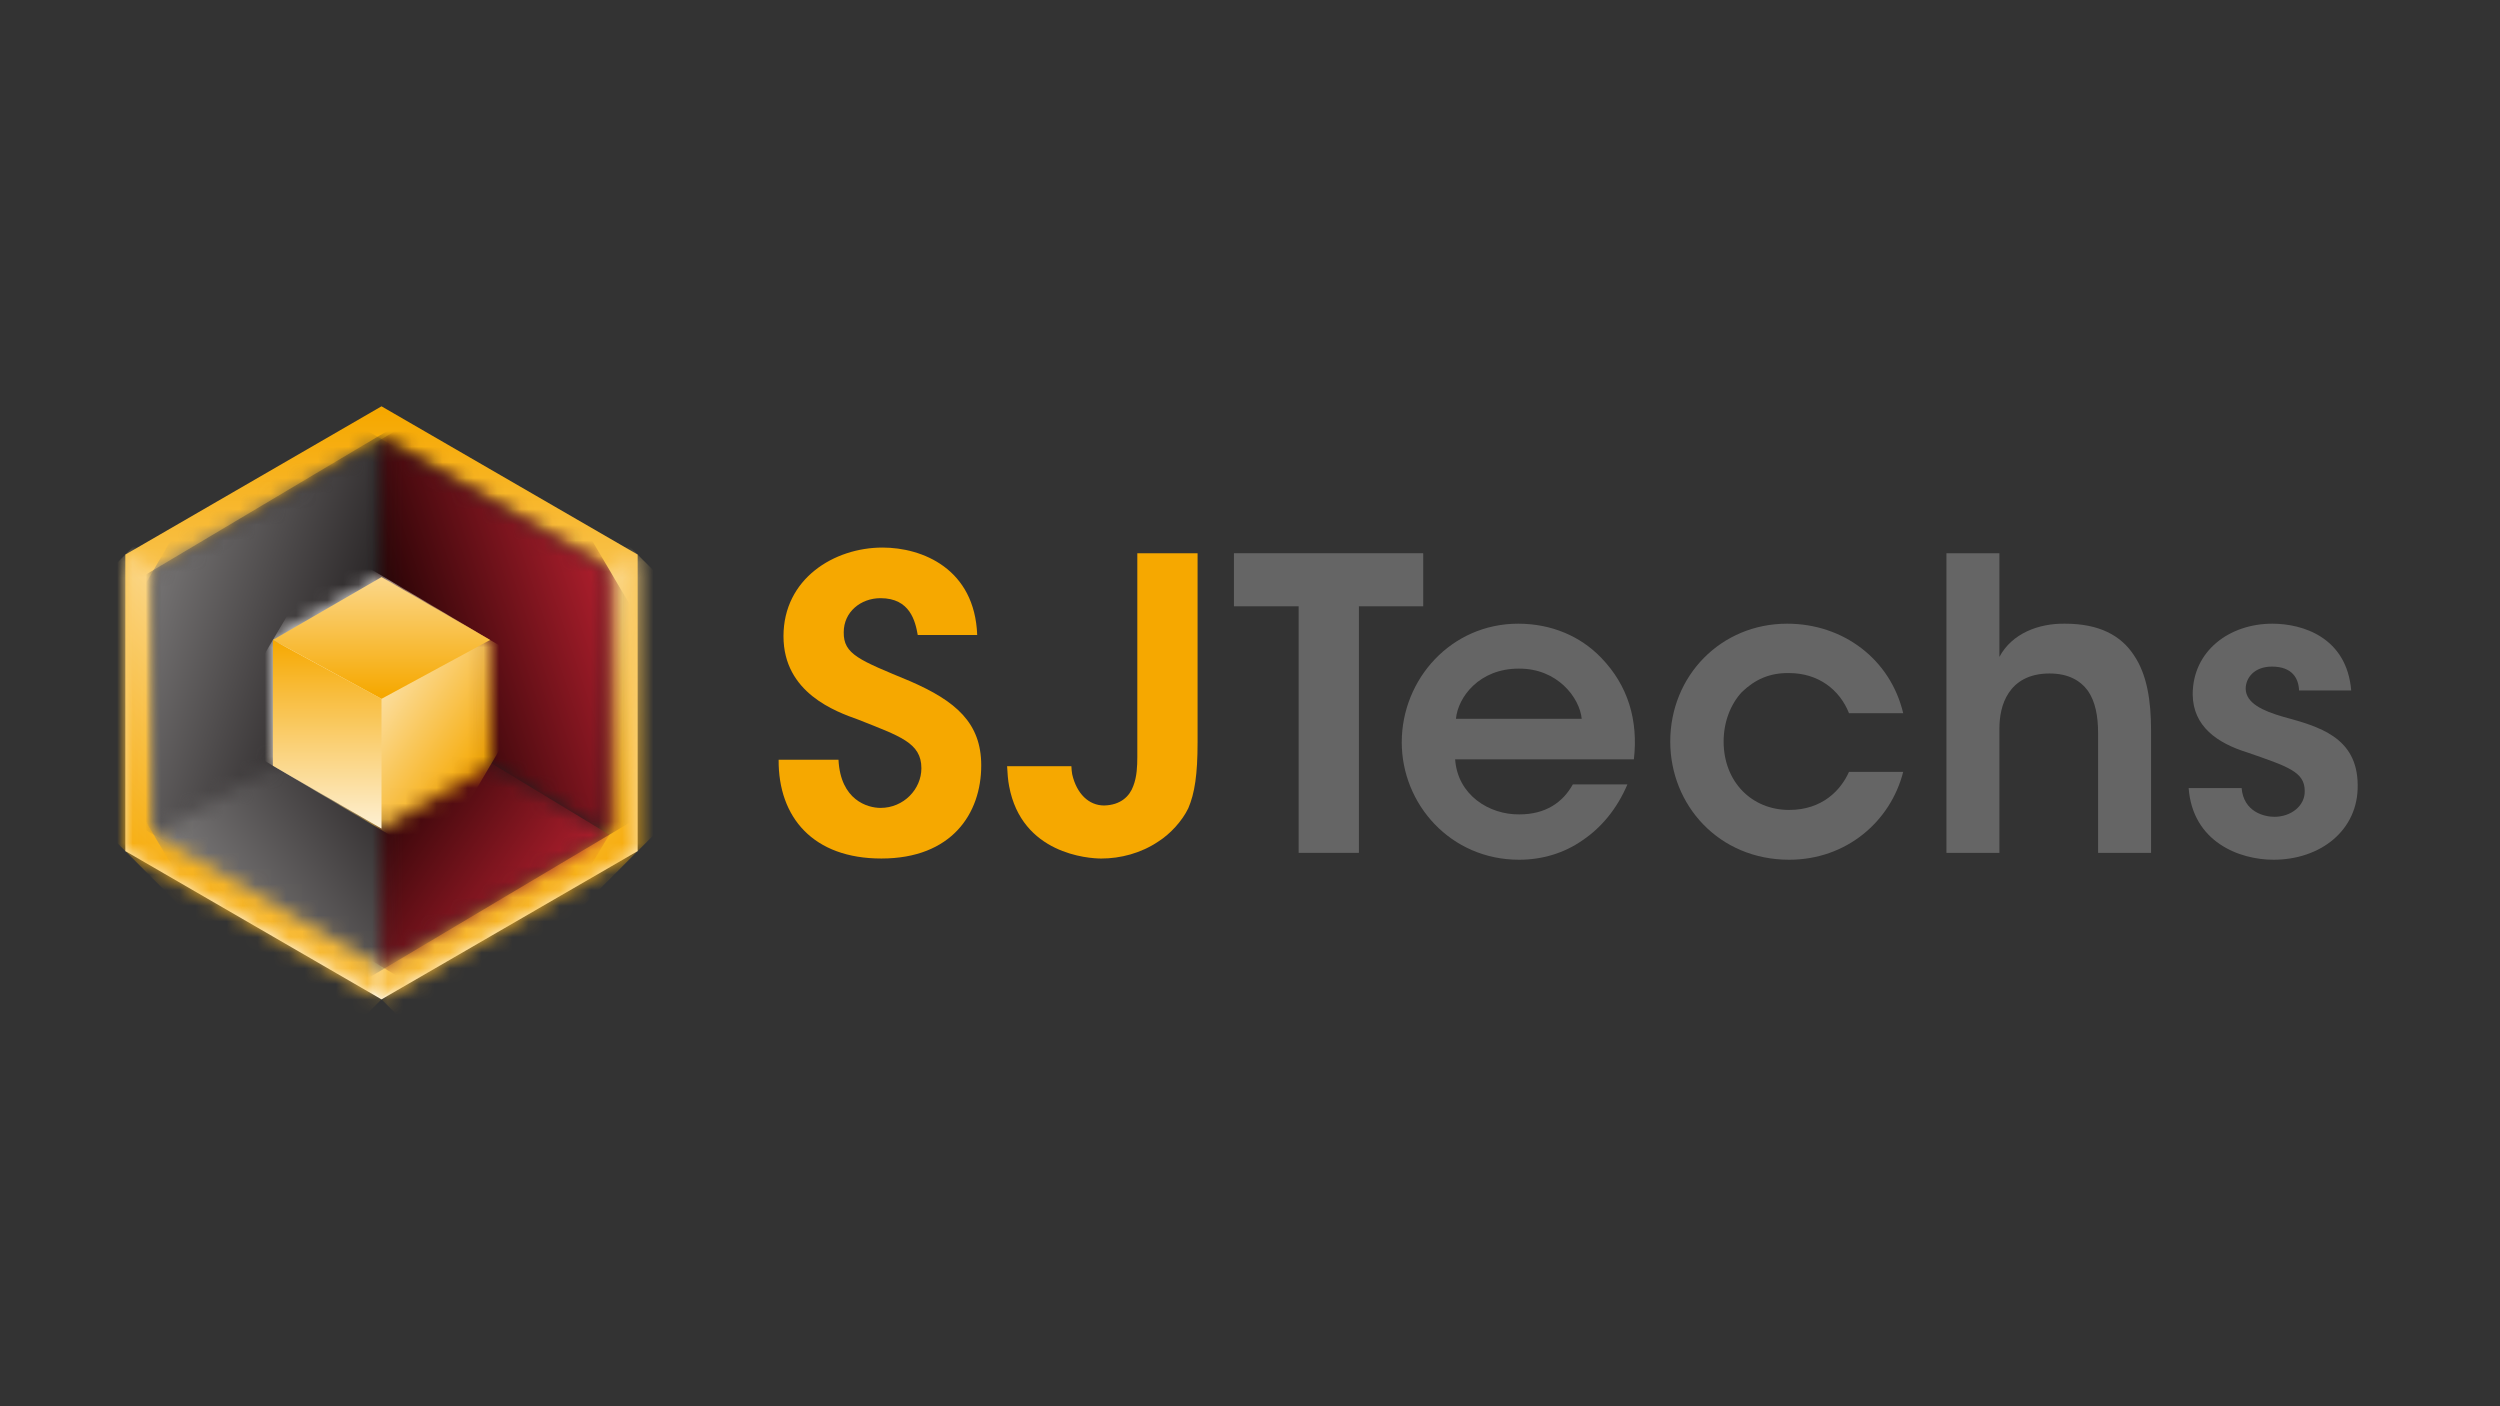 <?xml version="1.0" encoding="UTF-8"?>
<svg width="160px" height="90px" viewBox="0 0 160 90" version="1.1" xmlns="http://www.w3.org/2000/svg" xmlns:xlink="http://www.w3.org/1999/xlink">
    <rect x="0" y="0" width="160" height="90" fill="#333333" stroke="none"/>
    <!-- Generator: Sketch 49.3 (51167) - http://www.bohemiancoding.com/sketch -->
    <title>St James Technologies logo designed by Isral Duke</title>
    <desc>Created with Sketch.</desc>
    <defs>
        <linearGradient x1="50.001%" y1="90.682%" x2="50.001%" y2="0.777%" id="linearGradient-1">
            <stop stop-color="#FFFFFF" offset="0%"></stop>
            <stop stop-color="#F6A800" offset="100%"></stop>
        </linearGradient>
        <polygon id="path-2" points="0.022 0.024 0.022 19.001 16.416 28.49 16.416 8.898"></polygon>
        <linearGradient x1="85.155%" y1="14.682%" x2="28.846%" y2="71.254%" id="linearGradient-4">
            <stop stop-color="#FFFFFF" offset="0%"></stop>
            <stop stop-color="#F6A800" offset="100%"></stop>
        </linearGradient>
        <polygon id="path-5" points="16.489 0.024 16.489 19.001 0.096 28.49 0.096 8.898"></polygon>
        <linearGradient x1="14.225%" y1="14.058%" x2="70.534%" y2="70.63%" id="linearGradient-7">
            <stop stop-color="#FFFFFF" offset="0%"></stop>
            <stop stop-color="#F6A800" offset="100%"></stop>
        </linearGradient>
        <polygon id="path-8" points="29.166 25.33 14.585 33.77 0.003 25.33 0.003 8.381 14.585 0.009 29.166 8.382"></polygon>
        <linearGradient x1="18.274%" y1="70.985%" x2="48.214%" y2="51.181%" id="linearGradient-10">
            <stop stop-color="#7B7979" offset="0%"></stop>
            <stop stop-color="#231F20" offset="100%"></stop>
        </linearGradient>
        <polygon id="path-11" points="0.003 8.381 14.585 0.009 14.585 16.89 0.003 25.33"></polygon>
        <linearGradient x1="71.147%" y1="58.061%" x2="21.45%" y2="39.117%" id="linearGradient-13">
            <stop stop-color="#231F20" offset="0%"></stop>
            <stop stop-color="#7B7979" offset="100%"></stop>
        </linearGradient>
        <polygon id="path-14" points="14.677 8.381 14.677 25.33 0.096 16.89 0.096 0.009"></polygon>
        <linearGradient x1="25.727%" y1="59.422%" x2="74.073%" y2="40.657%" id="linearGradient-16">
            <stop stop-color="#160000" offset="0%"></stop>
            <stop stop-color="#AC1E2C" offset="100%"></stop>
        </linearGradient>
        <polygon id="path-17" points="0.096 0.044 0.096 16.924 14.677 8.484"></polygon>
        <linearGradient x1="20.649%" y1="30.359%" x2="78.795%" y2="69.27%" id="linearGradient-19">
            <stop stop-color="#160000" offset="0%"></stop>
            <stop stop-color="#AC1E2C" offset="100%"></stop>
        </linearGradient>
        <polygon id="path-20" points="13.923 12.079 6.971 16.103 0.019 12.079 0.019 4.031 6.971 0.007 13.923 4.031"></polygon>
        <linearGradient x1="28.648%" y1="35.892%" x2="81.655%" y2="70.916%" id="linearGradient-22">
            <stop stop-color="#FFFFFF" offset="0%"></stop>
            <stop stop-color="#F6A800" offset="100%"></stop>
        </linearGradient>
        <linearGradient x1="50.003%" y1="-81.808%" x2="50.003%" y2="97.097%" id="linearGradient-23">
            <stop stop-color="#FFFFFF" offset="0%"></stop>
            <stop stop-color="#F6A800" offset="100%"></stop>
        </linearGradient>
        <linearGradient x1="50%" y1="120.56%" x2="50%" y2="-0.355%" id="linearGradient-24">
            <stop stop-color="#FFFFFF" offset="0%"></stop>
            <stop stop-color="#F6A800" offset="100%"></stop>
        </linearGradient>
    </defs>
    <g id="St-James-Technologies-logo-designed-by-Isral-Duke" stroke="none" stroke-width="1" fill="none" fill-rule="evenodd">
        <g id="st-james-technologies-logo" transform="translate(8, 26)">
            <g id="Group" transform="translate(41.821, 9.006)" fill-rule="nonzero">
                <path d="M3.842,13.616 C3.971,16.207 5.706,16.7 6.534,16.7 C8.009,16.7 9.148,15.508 9.148,14.161 C9.148,12.528 7.776,12.114 5.111,11.051 C3.661,10.533 0.322,9.341 0.322,5.713 C0.322,2.033 3.557,0.038 6.663,0.038 C9.2,0.038 12.564,1.386 12.72,5.635 L8.915,5.635 C8.76,4.754 8.423,3.277 6.534,3.277 C5.266,3.277 4.178,4.158 4.178,5.454 C4.153,6.879 5.188,7.242 8.423,8.589 C11.348,9.859 12.978,11.258 12.978,13.979 C12.978,17.063 11.089,19.939 6.586,19.939 C2.237,19.939 -0.015,17.322 0.011,13.616 L3.842,13.616 Z" id="Shape" fill="#F6A800"></path>
                <path d="M26.824,12.502 C26.824,14.55 26.642,15.767 26.228,16.726 C25.84,17.53 25.088,18.359 24.313,18.851 C23.2,19.603 21.88,19.94 20.664,19.94 C19.836,19.94 15.565,19.654 14.762,15.301 C14.684,14.912 14.659,14.472 14.633,14.031 L18.748,14.031 C18.748,14.212 18.774,14.368 18.8,14.55 C19.085,15.793 19.861,16.545 20.844,16.545 C21.906,16.519 22.476,15.949 22.708,15.301 C22.941,14.705 22.967,14.031 22.967,13.436 L22.967,0.401 L26.824,0.401 L26.824,12.502 Z" id="Shape" fill="#F6A800"></path>
                <polygon id="Shape" fill="#656565" points="33.292 3.796 29.152 3.796 29.152 0.401 41.264 0.401 41.264 3.796 37.149 3.796 37.149 19.576 33.292 19.576"></polygon>
                <path d="M51.409,10.999 C51.279,9.652 49.856,7.76 47.371,7.786 C44.86,7.786 43.489,9.6 43.359,10.999 L51.409,10.999 Z M43.308,13.591 C43.463,15.871 45.481,17.141 47.423,17.115 C49.079,17.115 50.192,16.363 50.839,15.197 L54.333,15.197 C53.66,16.778 52.65,17.97 51.46,18.773 C50.27,19.603 48.872,20.017 47.397,20.017 C43.022,20.017 39.891,16.467 39.891,12.502 C39.891,8.46 43.049,4.91 47.345,4.91 C49.468,4.91 51.331,5.713 52.65,7.086 C54.385,8.875 55.031,11.103 54.748,13.591 L43.308,13.591 Z" id="Shape" fill="#656565"></path>
                <path d="M71.983,14.394 C71.181,17.555 68.36,20.017 64.685,20.017 C60.181,20.017 57.075,16.519 57.075,12.45 C57.075,8.252 60.311,4.91 64.555,4.91 C68.127,4.91 71.155,7.164 71.983,10.637 L68.514,10.637 C67.92,9.133 66.548,8.071 64.685,8.071 C63.442,8.045 62.485,8.486 61.656,9.289 C60.932,10.067 60.491,11.207 60.491,12.45 C60.491,15.016 62.278,16.83 64.685,16.83 C66.807,16.83 67.997,15.56 68.514,14.394 L71.983,14.394 Z" id="Shape" fill="#656565"></path>
                <path d="M74.751,0.401 L78.141,0.401 L78.141,7.035 C78.944,5.532 80.652,4.884 82.334,4.91 C84.534,4.91 85.906,5.661 86.734,6.905 C87.588,8.149 87.847,9.833 87.847,11.751 L87.847,19.576 L84.457,19.576 L84.457,11.906 C84.457,10.818 84.275,9.885 83.809,9.211 C83.318,8.538 82.541,8.097 81.351,8.097 C80.005,8.097 79.202,8.641 78.736,9.341 C78.271,10.04 78.141,10.896 78.141,11.621 L78.141,19.576 L74.751,19.576 L74.751,0.401 Z" id="Shape" fill="#656565"></path>
                <path d="M97.318,9.185 C97.292,8.434 96.904,7.656 95.584,7.656 C94.445,7.656 93.902,8.382 93.902,9.082 C93.928,9.989 94.963,10.481 96.309,10.87 C98.586,11.492 101.045,12.165 101.071,15.223 C101.122,18.152 98.664,20.017 95.687,20.017 C93.488,20.017 90.511,18.877 90.252,15.43 L93.643,15.43 C93.772,16.959 95.092,17.27 95.739,17.27 C96.8,17.27 97.707,16.57 97.681,15.612 C97.681,14.394 96.619,14.057 94.005,13.15 C92.09,12.554 90.537,11.492 90.511,9.445 C90.511,6.646 92.866,4.91 95.61,4.91 C97.525,4.91 100.372,5.765 100.656,9.185 L97.318,9.185 Z" id="Shape" fill="#656565"></path>
            </g>
            <g id="Group">
                <polygon id="Shape" fill="url(#linearGradient-1)" fill-rule="nonzero" points="32.81 28.47 16.416 37.959 0.022 28.47 0.022 9.493 16.416 0.004 32.81 9.493"></polygon>
                <g id="Clipped" transform="translate(0, 9.469)">
                    <g id="Shape-Clipped">
                        <mask id="mask-3" fill="white">
                            <use xlink:href="#path-2"></use>
                        </mask>
                        <g id="path-2"></g>
                        <polygon id="Shape" fill="url(#linearGradient-4)" fill-rule="nonzero" mask="url(#mask-3)" points="26.187 18.694 12.952 31.963 -9.443 9.513 3.793 -3.757"></polygon>
                    </g>
                </g>
                <g id="Clipped" transform="translate(16.321, 9.469)">
                    <g id="Shape-Clipped">
                        <mask id="mask-6" fill="white">
                            <use xlink:href="#path-5"></use>
                        </mask>
                        <g id="path-5"></g>
                        <polygon id="Shape" fill="url(#linearGradient-7)" fill-rule="nonzero" mask="url(#mask-6)" points="-9.676 18.694 3.56 31.963 25.954 9.513 12.718 -3.756"></polygon>
                    </g>
                </g>
                <g id="Clipped" transform="translate(1.832, 2.092)">
                    <g id="Shape-Clipped" transform="translate(-0, -0)">
                        <mask id="mask-9" fill="white">
                            <use xlink:href="#path-8"></use>
                        </mask>
                        <g id="path-8"></g>
                        <polygon id="Shape" fill="url(#linearGradient-10)" fill-rule="nonzero" mask="url(#mask-9)" points="-7.416 12.794 21.572 -4.449 36.585 20.916 7.596 38.16"></polygon>
                    </g>
                </g>
                <g id="Clipped" transform="translate(1.832, 2.092)">
                    <g id="Shape-Clipped" transform="translate(-0, 0)">
                        <mask id="mask-12" fill="white">
                            <use xlink:href="#path-11"></use>
                        </mask>
                        <g id="path-11"></g>
                        <polygon id="Shape" fill="url(#linearGradient-13)" fill-rule="nonzero" mask="url(#mask-12)" points="7.251 29.549 -7.339 21.055 7.307 -4.228 21.897 4.266"></polygon>
                    </g>
                </g>
                <g id="Clipped" transform="translate(16.321, 2.092)">
                    <g id="Shape-Clipped" transform="translate(0, 0)">
                        <mask id="mask-15" fill="white">
                            <use xlink:href="#path-14"></use>
                        </mask>
                        <g id="path-14"></g>
                        <polygon id="Shape" fill="url(#linearGradient-16)" fill-rule="nonzero" mask="url(#mask-15)" points="-7.254 4.332 7.298 -4.227 22.056 20.989 7.505 29.549"></polygon>
                    </g>
                </g>
                <g id="Clipped" transform="translate(16.321, 18.937)">
                    <g id="Shape-Clipped">
                        <mask id="mask-18" fill="white">
                            <use xlink:href="#path-17"></use>
                        </mask>
                        <g id="path-17"></g>
                        <polygon id="Shape" fill="url(#linearGradient-19)" fill-rule="nonzero" mask="url(#mask-18)" points="0.267 -0.241 14.677 8.484 7.055 21.138 -7.355 12.413"></polygon>
                    </g>
                </g>
                <g id="Clipped" transform="translate(9.445, 10.926)">
                    <g id="Shape-Clipped">
                        <mask id="mask-21" fill="white">
                            <use xlink:href="#path-20"></use>
                        </mask>
                        <g id="path-20"></g>
                        <polygon id="Shape" fill="url(#linearGradient-22)" fill-rule="nonzero" mask="url(#mask-21)" points="3.624 -2.078 17.441 6.118 10.318 18.187 -3.499 9.992"></polygon>
                    </g>
                </g>
                <polygon id="Shape" fill="url(#linearGradient-23)" fill-rule="nonzero" points="16.416 10.934 9.464 14.957 16.416 18.725 23.368 14.957"></polygon>
                <polygon id="Shape" fill="url(#linearGradient-24)" fill-rule="nonzero" points="16.416 27.029 9.464 23.005 9.464 14.957 16.416 18.725"></polygon>
            </g>
        </g>
    </g>
</svg>